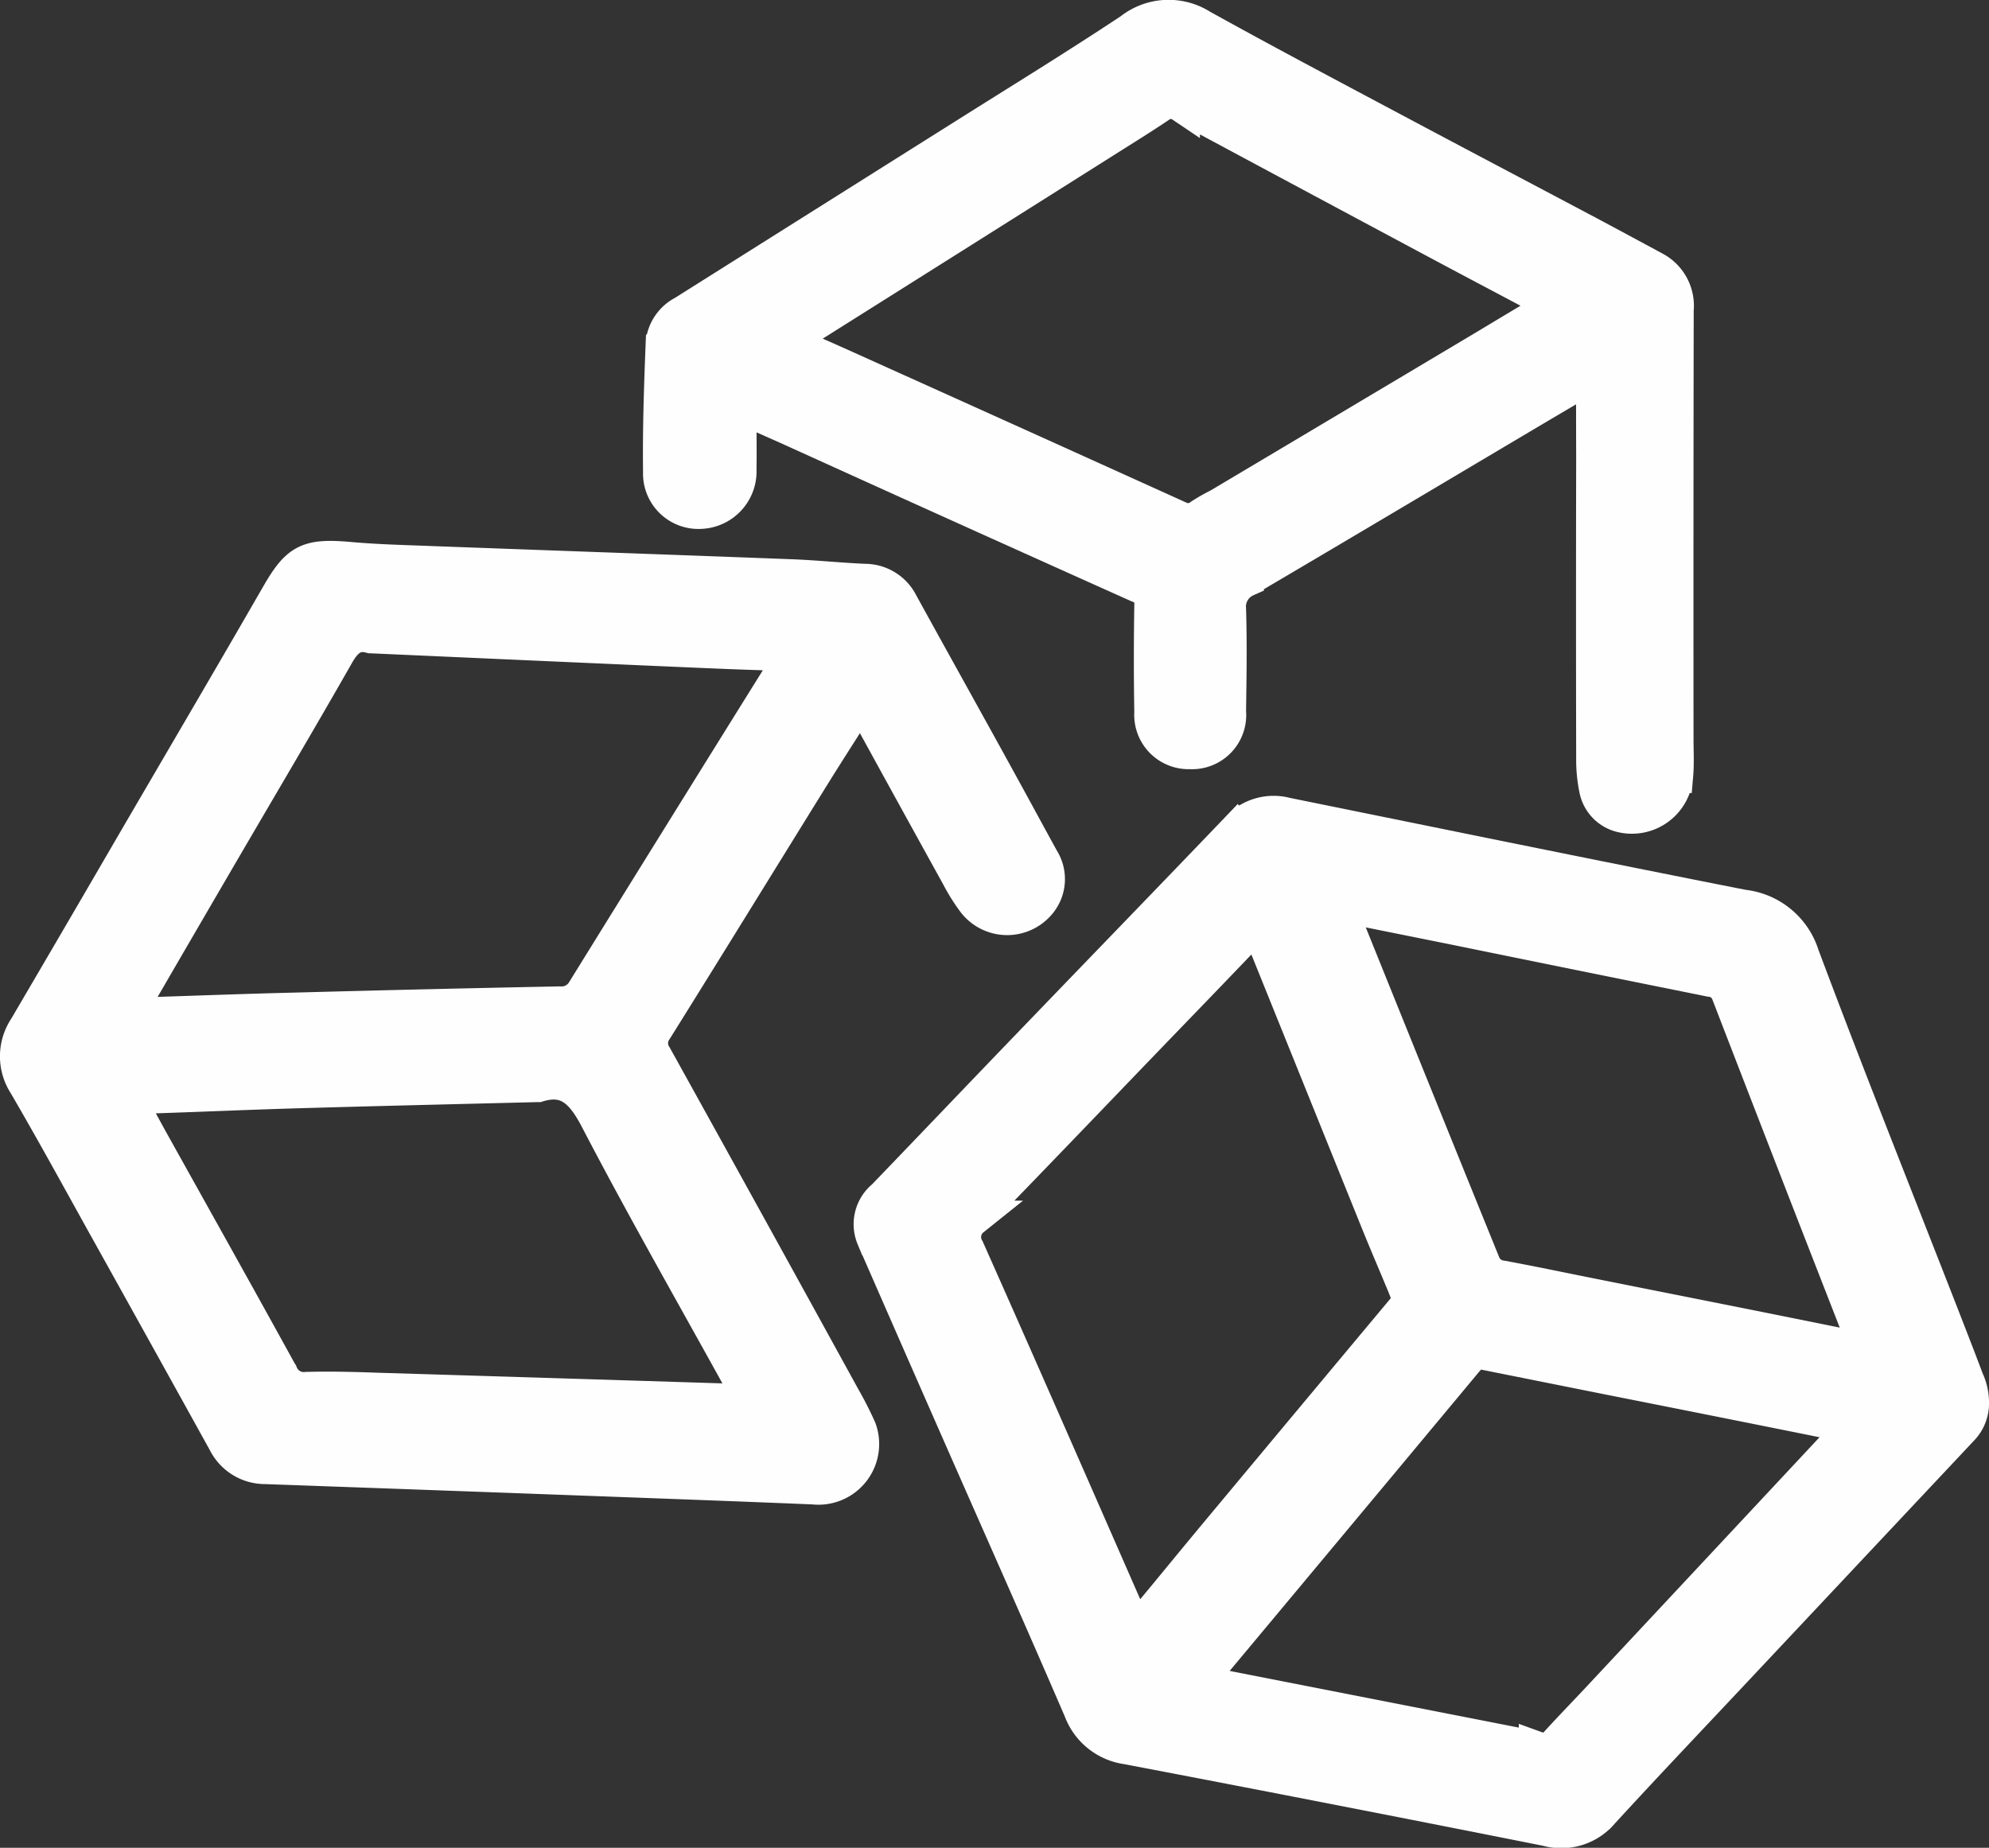 <svg xmlns="http://www.w3.org/2000/svg" width="55.691" height="51.742" viewBox="0 0 55.691 51.742">
  <rect x="0" y="0" width="55.691" height="51.742" fill="#333333" stroke="none"/>
  <g id="Group_19593" data-name="Group 19593" transform="translate(0.5 0.491)">
    <path id="Path_30060" data-name="Path 30060" d="M-1515.321,2112.853a1,1,0,0,1-.282.736q-3.13,3.332-6.259,6.664c-1.272,1.355-2.552,2.7-3.808,4.069a1.471,1.471,0,0,1-1.522.47q-5.87-1.169-11.752-2.291a1.6,1.6,0,0,1-1.291-1.031c-1.118-2.595-2.27-5.177-3.407-7.764q-1.2-2.729-2.395-5.463a.965.965,0,0,1,.284-1.12c1.411-1.465,2.812-2.938,4.222-4.4,1.893-1.968,3.794-3.929,5.682-5.9a1.338,1.338,0,0,1,1.341-.4c4.265.866,8.528,1.74,12.8,2.582a1.939,1.939,0,0,1,1.638,1.346c1.256,3.356,2.588,6.687,3.891,10.027.241.62.484,1.24.718,1.864A1.465,1.465,0,0,1-1515.321,2112.853Zm-15.709-2.9c-.054-.137-.113-.3-.178-.453-.25-.6-.508-1.2-.752-1.807q-1.6-3.964-3.2-7.93c-.122-.3-.228-.257-.422-.053-.941.989-1.892,1.969-2.84,2.953-1.622,1.685-3.238,3.375-4.87,5.051a.665.665,0,0,0-.157.857c1.525,3.427,3.027,6.862,4.534,10.3.178.4.219.416.507.071.649-.776,1.286-1.561,1.934-2.339q2.623-3.148,5.25-6.293A.546.546,0,0,0-1531.031,2109.95Zm2.078,1.5c-.3-.058-.442.127-.594.31q-2.066,2.482-4.135,4.961-1.5,1.8-3,3.595c-.287.345-.269.4.152.485q4.522.887,9.043,1.773a.524.524,0,0,0,.564-.138c.409-.451.836-.887,1.252-1.333q3.358-3.594,6.715-7.189c.363-.387.373-.391-.174-.5q-3.2-.645-6.412-1.281Zm-4.078-12.554a2.178,2.178,0,0,0,.287.829q1.86,4.615,3.731,9.225a.654.654,0,0,0,.546.436c.785.144,1.565.308,2.348.465,2.495.5,4.991.99,7.483,1.5.416.085.39-.029.275-.321q-1.88-4.809-3.738-9.626a.607.607,0,0,0-.52-.4q-3.607-.727-7.212-1.464Z" transform="translate(1570.012 -2074.084)" fill="#fefeff" stroke="#fefeff" stroke-width="1"/>
    <path id="Path_30061" data-name="Path 30061" d="M-1785.823,2015.66c-.475.75-.917,1.433-1.346,2.124-1.472,2.373-2.934,4.752-4.414,7.121a.672.672,0,0,0-.014.778q2.649,4.776,5.277,9.561a9.731,9.731,0,0,1,.445.876,1.2,1.2,0,0,1-1.262,1.6c-2.159-.09-4.318-.168-6.477-.248q-4.438-.164-8.878-.322a1.235,1.235,0,0,1-1.109-.682q-1.7-3.072-3.41-6.142c-.722-1.3-1.433-2.6-2.182-3.884a1.415,1.415,0,0,1,.01-1.556q1.542-2.627,3.071-5.26c1.332-2.284,2.673-4.565,3.992-6.856.561-.974.82-1.109,2.018-1,.736.065,1.478.083,2.217.111,3.367.125,6.734.242,10.1.37.694.026,1.386.1,2.079.129a1.118,1.118,0,0,1,1,.619c.894,1.626,1.8,3.248,2.693,4.873.421.763.834,1.529,1.253,2.292a1.018,1.018,0,0,1-.049,1.16,1.142,1.142,0,0,1-1.811.014,5.213,5.213,0,0,1-.456-.728q-1.295-2.342-2.581-4.689C-1785.69,2015.86-1785.732,2015.8-1785.823,2015.66Zm-13.711-1.774c-.453-.124-.725.1-.963.519-1.06,1.862-2.155,3.707-3.235,5.559q-1.21,2.074-2.415,4.152c-.061.106-.181.218-.086.346.079.108.22.062.338.058,1.419-.045,2.839-.1,4.258-.134q3.694-.1,7.387-.173a.744.744,0,0,0,.7-.372q2.815-4.547,5.645-9.087c.2-.319.089-.374-.245-.382-.846-.021-1.691-.057-2.536-.094C-1793.617,2014.151-1796.544,2014.019-1799.534,2013.886Zm4.678,12.567c-2.34.059-4.545.11-6.75.174-1.465.043-2.929.11-4.393.155-.281.008-.363.076-.224.318.177.31.345.625.518.937,1.216,2.183,2.438,4.363,3.641,6.552a.709.709,0,0,0,.735.419c.664-.018,1.33,0,1.995.024q4.961.15,9.92.307c.57.017.576,0,.309-.479-1.364-2.475-2.771-4.93-4.074-7.432C-1793.587,2026.64-1794.024,2026.2-1794.856,2026.453Z" transform="translate(1809.42 -1996.583)" fill="#fefeff" stroke="#fefeff" stroke-width="1"/>
    <path id="Path_30062" data-name="Path 30062" d="M-1584.9,1842c-.669.4-1.288.761-1.906,1.128-2.61,1.549-5.216,3.1-7.834,4.641a.848.848,0,0,0-.5.848c.03.955.013,1.911,0,2.867a1.016,1.016,0,0,1-1.071,1.11,1.021,1.021,0,0,1-1.058-1.09q-.025-1.5,0-2.994a.55.55,0,0,0-.392-.58q-4.839-2.169-9.666-4.361c-.394-.178-.792-.35-1.185-.529-.228-.1-.337-.057-.335.192,0,.492.008.984,0,1.476a1.11,1.11,0,0,1-1.058,1.158,1.051,1.051,0,0,1-1.119-1.089c-.015-1.207.026-2.416.074-3.623a1.064,1.064,0,0,1,.571-.824q3.922-2.471,7.845-4.941c1.564-.986,3.141-1.953,4.678-2.973a1.689,1.689,0,0,1,1.956-.1c1.764.979,3.551,1.923,5.334,2.873s3.571,1.891,5.356,2.837c.666.353,1.328.712,1.991,1.069a1.158,1.158,0,0,1,.613,1.14q-.01,6.009-.005,12.017c0,.337.02.676-.009,1.011a1.22,1.22,0,0,1-1.571,1.087.919.919,0,0,1-.627-.718,4,4,0,0,1-.079-.8q-.009-4.237,0-8.475C-1584.9,1843.595-1584.9,1842.833-1584.9,1842Zm-1.114-1.859c-.035-.154-.155-.171-.241-.217-.916-.489-1.836-.972-2.752-1.461q-3.714-1.986-7.424-3.979a.564.564,0,0,0-.66.022c-.465.313-.943.609-1.418.909q-4.313,2.723-8.63,5.44c-.318.2-.339.3.026.461.769.328,1.528.676,2.29,1.019q4.122,1.856,8.239,3.721a.607.607,0,0,0,.7-.049,5.491,5.491,0,0,1,.5-.283q3.723-2.215,7.444-4.433C-1587.292,1840.9-1586.648,1840.516-1586.015,1840.137Z" transform="translate(1629.029 -1832.047)" fill="#fefeff" stroke="#fefeff" stroke-width="1"/>
  </g>
</svg>
